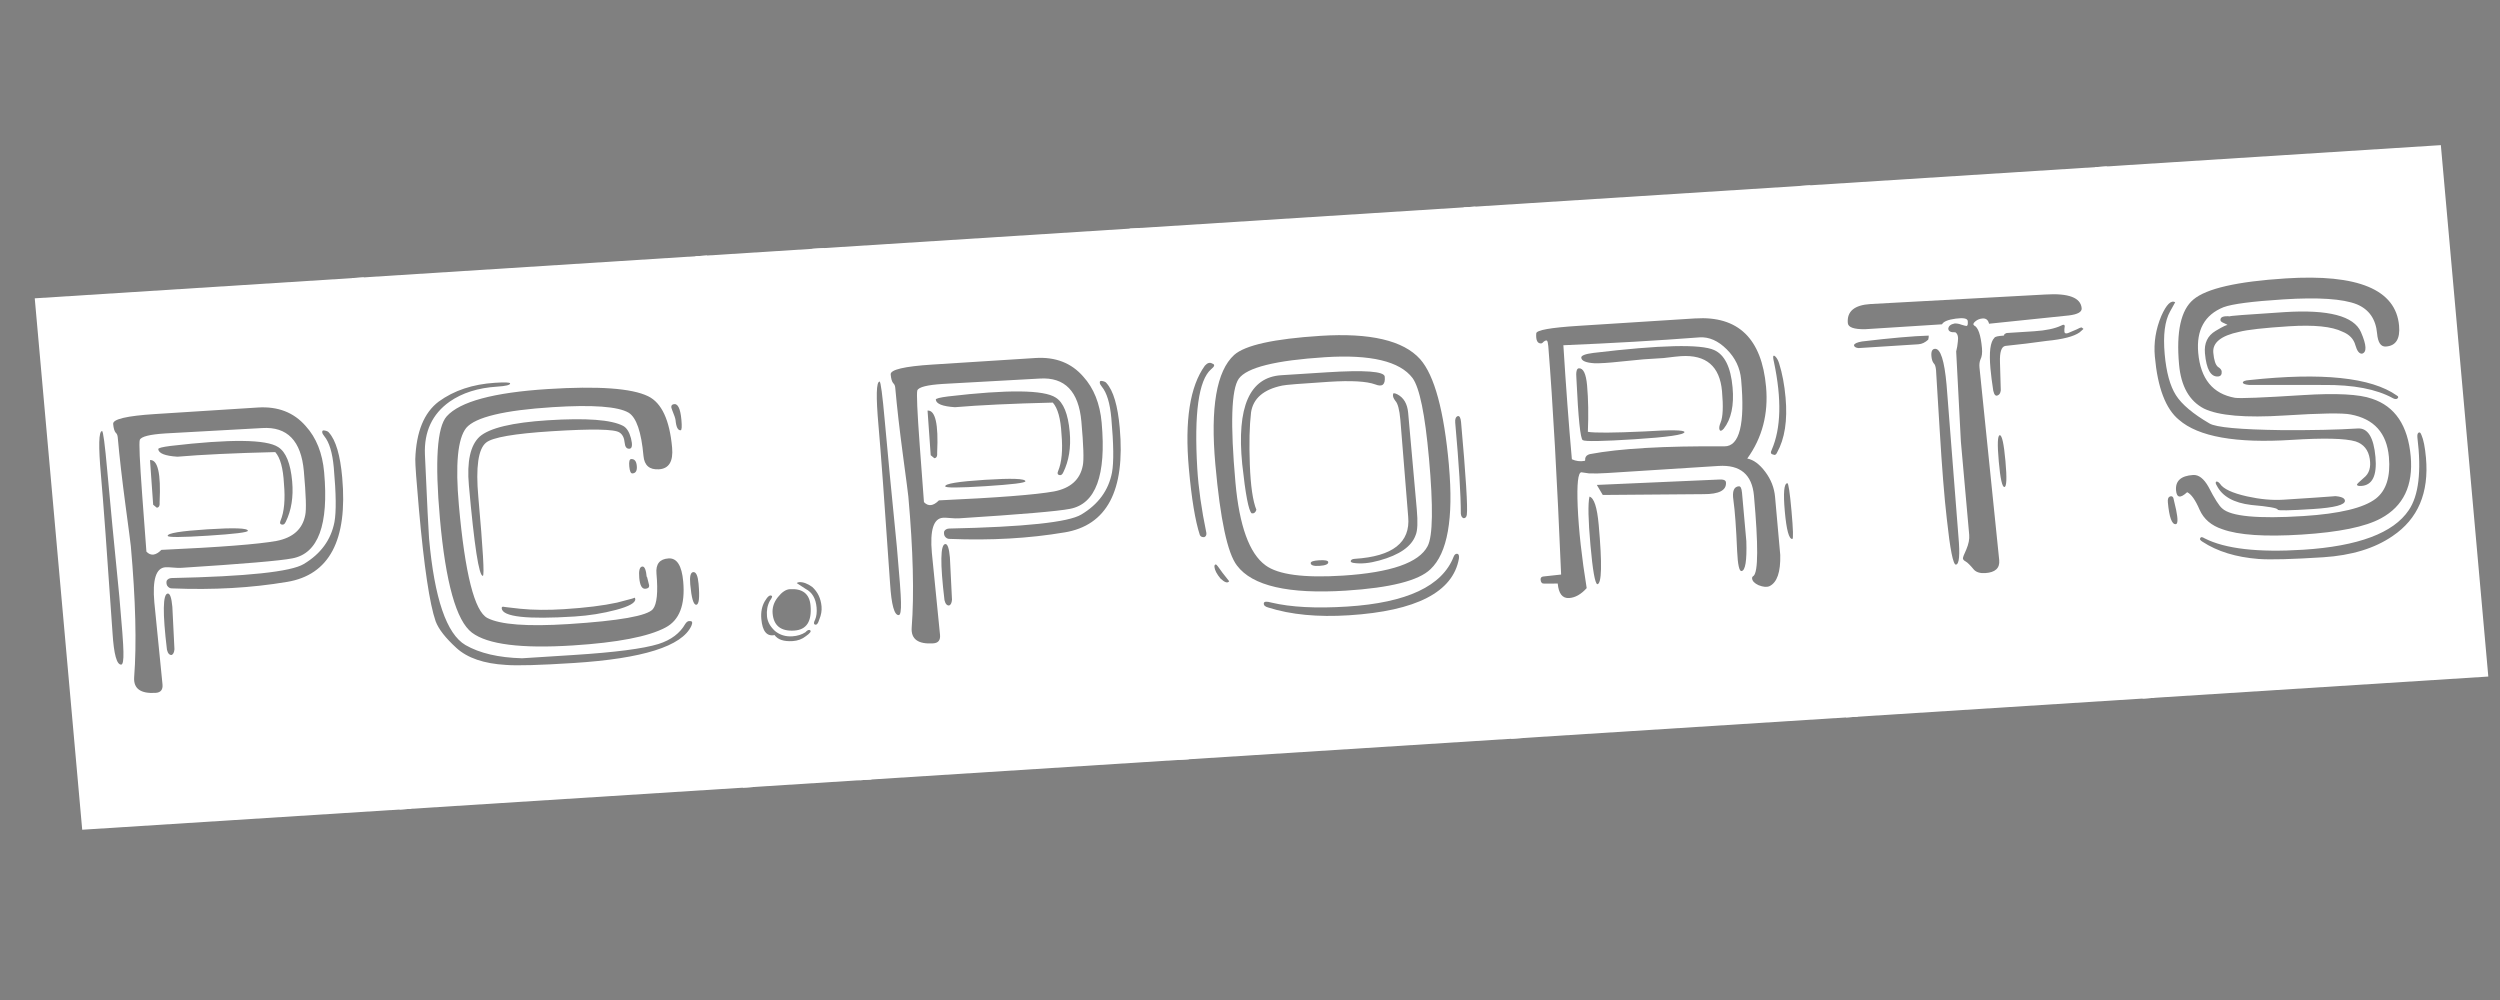 <?xml version="1.0" encoding="UTF-8" standalone="no"?>
<!-- Created with Inkscape (http://www.inkscape.org/) -->

<svg
   xmlns:dc="http://purl.org/dc/elements/1.1/"
   xmlns:cc="http://creativecommons.org/ns#"
   xmlns:rdf="http://www.w3.org/1999/02/22-rdf-syntax-ns#"
   xmlns:svg="http://www.w3.org/2000/svg"
   xmlns="http://www.w3.org/2000/svg"
   xmlns:sodipodi="http://sodipodi.sourceforge.net/DTD/sodipodi-0.dtd"
   xmlns:inkscape="http://www.inkscape.org/namespaces/inkscape"
   width="500"
   height="200"
   viewBox="0 0 132.292 52.917"
   version="1.1"
   id="svg8"
   sodipodi:docname="ports.svg"
   inkscape:version="0.92.5 (2060ec1f9f, 2020-04-08)">
  <rect x="0" y="0" width="132.292" height="52.917" fill="#808080" stroke="none"/>
  <defs
     id="defs2" />
  <sodipodi:namedview
     id="base"
     pagecolor="#ffffff"
     bordercolor="#666666"
     borderopacity="1.0"
     inkscape:pageopacity="0.0"
     inkscape:pageshadow="2"
     inkscape:zoom="1.53125"
     inkscape:cx="255.97378"
     inkscape:cy="108.24473"
     inkscape:document-units="mm"
     inkscape:current-layer="layer1"
     showgrid="false"
     units="px"
     inkscape:pagecheckerboard="true"
     inkscape:window-width="1366"
     inkscape:window-height="740"
     inkscape:window-x="0"
     inkscape:window-y="0"
     inkscape:window-maximized="1" />
  <g
     inkscape:label="Layer 1"
     inkscape:groupmode="layer"
     id="layer1"
     transform="translate(0,-244.083)">
    <flowRoot
       xml:space="preserve"
       id="flowRoot10"
       style="fill:black;stroke:none;stroke-opacity:1;stroke-width:1px;stroke-linejoin:miter;stroke-linecap:butt;fill-opacity:1;font-family:Dymo;font-style:normal;font-weight:normal;font-size:40px;line-height:125%;letter-spacing:0px;word-spacing:0px;-inkscape-font-specification:Dymo;font-stretch:normal;font-variant:normal;"><flowRegion
         id="flowRegion12"
         style="-inkscape-font-specification:Dymo;font-family:Dymo;font-weight:normal;font-style:normal;font-stretch:normal;font-variant:normal;"><rect
           id="rect14"
           width="69.224"
           height="121.469"
           x="12.408"
           y="37.388"
           style="-inkscape-font-specification:Dymo;font-family:Dymo;font-weight:normal;font-style:normal;font-stretch:normal;font-variant:normal;" /></flowRegion><flowPara
         id="flowPara16"></flowPara></flowRoot>    <g
       aria-label="pc.ports"
       transform="matrix(1.021,-0.065,0.087,0.974,0,0)"
       style="font-style:normal;font-weight:normal;font-size:18.036px;line-height:125%;font-family:sans-serif;letter-spacing:0px;word-spacing:0px;fill:#ffffff;fill-opacity:1;stroke:none;stroke-width:0.451px;stroke-linecap:butt;stroke-linejoin:miter;stroke-opacity:1;image-rendering:auto"
       id="text20">
      <path
         d="m -20.816,265.417 h 17.054 v 28.871 H -20.816 Z m 10.995,6.666 h -5.324 q -2.208,0 -2.208,0.39 0,0.346 0.087,0.476 0.087,0.087 0.087,0.26 0,1.602 0.087,3.679 0.087,2.034 0.087,2.251 0,4.372 -0.433,7.099 -0.13,0.909 1.039,0.909 0.39,0 0.39,-0.433 l -0.043,-4.458 q 0,-1.861 0.736,-1.861 0.13,0 0.39,0.043 0.26,0.043 0.433,0.043 4.805,0 5.757,-0.13 2.034,-0.26 2.034,-4.545 0,-1.558 -0.736,-2.554 -0.822,-1.169 -2.381,-1.169 z m -4.891,1.082 5.021,0.043 q 1.948,0 1.948,2.467 0,1.948 -0.13,2.381 -0.303,1.125 -1.602,1.299 -1.428,0.173 -5.973,0.087 -0.476,0.433 -0.779,0.043 l 0.043,-3.073 q 0.043,-2.77 0.13,-2.987 0.13,-0.26 1.342,-0.26 z m 5.584,8.441 q 3.333,-0.346 3.333,-5.454 0,-1.818 -0.476,-2.467 -0.043,-0.087 -0.216,-0.13 -0.13,-0.043 -0.13,0.087 0,0.087 0.087,0.216 0.346,0.519 0.346,1.731 0,2.121 -0.216,2.943 -0.39,1.428 -1.775,2.164 -1.039,0.563 -6.882,0.303 -0.173,0 -0.26,0.13 -0.043,0.13 0,0.26 0.087,0.173 0.26,0.173 3.16,0.346 5.93,0.043 z m -8.83,-8.787 q -0.26,0 -0.26,2.381 0,2.034 -0.13,8.571 -0.043,1.731 0.303,1.731 0.13,0 0.173,-0.693 0.043,-0.563 0.043,-2.987 -0.043,-4.372 -0.043,-6.839 0,-2.164 -0.087,-2.164 z m 9.047,5.541 q 0.519,-0.909 0.519,-2.164 0,-1.472 -0.563,-1.905 -0.866,-0.693 -5.541,-0.433 -0.649,0.043 -0.649,0.13 0,0.346 0.952,0.476 1.905,-0.043 5.064,0.087 0.346,0.476 0.303,1.731 0,1.299 -0.346,1.991 -0.087,0.173 0.043,0.216 0.13,0.043 0.216,-0.13 z m -4.069,0.13 q -2.078,0 -2.078,0.216 0,0.13 2.078,0.13 2.078,0 2.078,-0.13 0,-0.216 -2.078,-0.216 z m -2.64,-3.939 -0.043,2.424 q 0.087,0.087 0.173,0.173 0.173,0 0.173,-0.303 0.303,-2.294 -0.303,-2.294 z m 0.303,7.272 q -0.39,0 -0.303,3.03 0.043,0.303 0.216,0.303 0.13,-0.043 0.173,-0.303 0.043,-1.169 0.087,-2.294 0,-0.736 -0.173,-0.736 z"
         style="font-style:normal;font-variant:normal;font-weight:normal;font-stretch:normal;font-size:43.285px;font-family:Dymo;-inkscape-font-specification:Dymo;fill:#ffffff;stroke-width:0.451px"
         id="path374" />
      <path
         d="M -4.368,265.417 H 14.029 v 28.871 H -4.368 Z m 14.933,11.384 q 0.779,0 0.779,-1.125 0,-2.251 -0.996,-2.857 -1.212,-0.736 -5.151,-0.736 -4.199,0 -5.324,1.125 -0.822,0.822 -0.822,5.497 0,5.238 1.125,6.276 1.125,1.039 5.151,1.039 3.463,0 4.848,-0.649 1.125,-0.519 1.125,-2.424 0,-1.299 -0.649,-1.299 -0.693,0 -0.693,0.779 0,1.515 -0.346,1.905 -0.476,0.519 -4.415,0.519 -3.203,0 -4.155,-0.606 -0.952,-0.606 -0.952,-6.19 0,-3.333 0.736,-4.155 0.779,-0.822 4.545,-0.822 3.117,0 3.896,0.563 0.563,0.433 0.563,2.381 0,0.779 0.736,0.779 z m -7.272,-5.151 q 0,-0.087 -0.779,-0.087 -1.731,0 -2.987,0.822 -1.212,0.822 -1.472,3.03 -0.043,0.433 -0.043,2.727 0,4.675 0.346,6.103 0.173,0.649 0.952,1.515 0.779,0.866 2.467,1.082 0.866,0.13 3.506,0.13 5.367,0 6.233,-1.602 0.13,-0.26 -0.043,-0.26 -0.13,-0.043 -0.26,0.13 -0.476,0.736 -1.472,0.996 -1.212,0.303 -4.415,0.303 -2.467,0 -2.684,0 -1.818,-0.173 -2.857,-0.909 -1.385,-0.996 -1.385,-5.887 0,-0.433 0.173,-4.545 0.087,-1.861 1.515,-2.77 1.039,-0.649 2.511,-0.649 0.693,0 0.693,-0.13 z m 5.844,3.939 q 0.216,0 0.13,-0.563 -0.087,-0.519 -0.346,-0.693 -0.866,-0.563 -3.852,-0.563 -2.77,0 -3.593,0.649 -0.779,0.649 -0.779,2.597 0,4.935 0.303,4.935 0.13,0 0.13,-4.285 0,-2.424 0.649,-2.9 0.519,-0.39 3.42,-0.39 3.16,0 3.506,0.303 0.216,0.173 0.216,0.563 0,0.346 0.216,0.346 z m -7.315,8.181 q 0,0.693 3.723,0.693 1.125,0 2.164,-0.216 1.039,-0.216 1.039,-0.519 0,-0.087 -0.043,-0.087 0.216,0 -0.909,0.216 -1.082,0.173 -2.77,0.173 -1.255,0 -2.251,-0.173 -0.952,-0.173 -0.866,-0.173 -0.087,0 -0.087,0.087 z m 9.783,-10.432 q -0.173,0.043 -0.087,0.303 0.13,0.433 0.13,0.563 0,0.563 0.216,0.563 0.087,0 0.087,-0.563 0,-0.952 -0.346,-0.866 z m 0.476,9.783 q 0,-0.649 -0.216,-0.649 -0.216,0 -0.216,0.649 0,1.125 0.216,1.125 0.216,0 0.216,-1.125 z m -2.814,-1.125 q -0.216,0 -0.216,0.606 0,0.606 0.26,0.606 0.216,0 0.216,-0.173 -0.087,-0.649 -0.087,-0.433 0,-0.606 -0.173,-0.606 z m -0.087,-5.844 q -0.13,0 -0.13,0.39 0,0.39 0.13,0.39 0.26,0 0.26,-0.39 0,-0.39 -0.26,-0.39 z"
         style="font-style:normal;font-variant:normal;font-weight:normal;font-stretch:normal;font-size:43.285px;font-family:Dymo;-inkscape-font-specification:Dymo;fill:#ffffff;stroke-width:0.451px"
         id="path376" />
      <path
         d="m 20.089,265.417 v 28.871 h -6.666 v -28.871 z m -4.329,20.734 q 0.216,0.39 0.909,0.39 0.39,0 0.693,-0.216 0.346,-0.216 0.26,-0.303 -0.087,-0.087 -0.26,0.087 -0.303,0.173 -0.693,0.173 -0.519,0 -0.866,-0.346 -0.346,-0.39 -0.346,-0.822 0,-0.476 0.216,-0.822 0.173,-0.216 0.13,-0.26 -0.13,-0.13 -0.39,0.26 -0.26,0.39 -0.26,0.952 0,0.996 0.606,0.909 z m 1.039,-0.173 q 0.952,0 0.952,-1.299 0,-0.952 -0.996,-0.952 -0.303,0 -0.649,0.39 -0.346,0.39 -0.346,0.866 0,0.996 1.039,0.996 z m 1.082,-0.26 q 0.13,0.087 0.26,-0.26 0.173,-0.346 0.173,-0.693 0,-0.649 -0.39,-1.082 -0.346,-0.303 -0.649,-0.303 -0.087,0 -0.13,0.043 0,0 0.433,0.346 0.476,0.303 0.476,1.039 0,0.39 -0.13,0.649 -0.13,0.216 -0.043,0.26 z"
         style="font-style:normal;font-variant:normal;font-weight:normal;font-stretch:normal;font-size:43.285px;font-family:Dymo;-inkscape-font-specification:Dymo;fill:#ffffff;stroke-width:0.451px"
         id="path378" />
      <path
         d="m 19.483,265.417 h 17.054 v 28.871 H 19.483 Z m 10.995,6.666 H 25.153 q -2.208,0 -2.208,0.39 0,0.346 0.087,0.476 0.087,0.087 0.087,0.26 0,1.602 0.087,3.679 0.087,2.034 0.087,2.251 0,4.372 -0.433,7.099 -0.13,0.909 1.039,0.909 0.39,0 0.39,-0.433 l -0.043,-4.458 q 0,-1.861 0.736,-1.861 0.13,0 0.39,0.043 0.26,0.043 0.433,0.043 4.805,0 5.757,-0.13 2.034,-0.26 2.034,-4.545 0,-1.558 -0.736,-2.554 -0.822,-1.169 -2.381,-1.169 z m -4.891,1.082 5.021,0.043 q 1.948,0 1.948,2.467 0,1.948 -0.13,2.381 -0.303,1.125 -1.602,1.299 -1.428,0.173 -5.973,0.087 -0.476,0.433 -0.779,0.043 l 0.043,-3.073 q 0.043,-2.77 0.13,-2.987 0.13,-0.26 1.342,-0.26 z m 5.584,8.441 q 3.333,-0.346 3.333,-5.454 0,-1.818 -0.476,-2.467 -0.043,-0.087 -0.216,-0.13 -0.13,-0.043 -0.13,0.087 0,0.087 0.087,0.216 0.346,0.519 0.346,1.731 0,2.121 -0.216,2.943 -0.39,1.428 -1.775,2.164 -1.039,0.563 -6.882,0.303 -0.173,0 -0.26,0.13 -0.043,0.13 0,0.26 0.087,0.173 0.26,0.173 3.16,0.346 5.93,0.043 z m -8.83,-8.787 q -0.26,0 -0.26,2.381 0,2.034 -0.13,8.571 -0.043,1.731 0.303,1.731 0.13,0 0.173,-0.693 0.043,-0.563 0.043,-2.987 -0.043,-4.372 -0.043,-6.839 0,-2.164 -0.087,-2.164 z m 9.047,5.541 q 0.519,-0.909 0.519,-2.164 0,-1.472 -0.563,-1.905 -0.866,-0.693 -5.541,-0.433 -0.649,0.043 -0.649,0.13 0,0.346 0.952,0.476 1.905,-0.043 5.064,0.087 0.346,0.476 0.303,1.731 0,1.299 -0.346,1.991 -0.087,0.173 0.043,0.216 0.13,0.043 0.216,-0.13 z m -4.069,0.13 q -2.078,0 -2.078,0.216 0,0.13 2.078,0.13 2.078,0 2.078,-0.13 0,-0.216 -2.078,-0.216 z m -2.64,-3.939 -0.043,2.424 q 0.087,0.087 0.173,0.173 0.173,0 0.173,-0.303 0.303,-2.294 -0.303,-2.294 z m 0.303,7.272 q -0.39,0 -0.303,3.03 0.043,0.303 0.216,0.303 0.13,-0.043 0.173,-0.303 0.043,-1.169 0.087,-2.294 0,-0.736 -0.173,-0.736 z"
         style="font-style:normal;font-variant:normal;font-weight:normal;font-stretch:normal;font-size:43.285px;font-family:Dymo;-inkscape-font-specification:Dymo;fill:#ffffff;stroke-width:0.451px"
         id="path380" />
      <path
         d="m 35.931,265.417 h 17.92 v 28.871 H 35.931 Z m 15.366,13.895 q 0,-4.458 -0.996,-5.844 -1.169,-1.602 -5.021,-1.602 -3.636,0 -4.545,0.736 -1.472,1.212 -1.472,5.844 0,4.502 0.649,5.541 1.039,1.731 5.497,1.731 3.463,0 4.458,-0.866 1.428,-1.212 1.428,-5.541 z m -0.996,-0.476 q 0,3.982 -0.476,4.761 -0.779,1.299 -4.502,1.299 -3.03,0 -3.939,-0.822 -1.169,-1.039 -1.169,-4.588 0,-4.761 0.649,-5.584 0.693,-0.866 4.545,-0.866 3.549,0 4.415,1.428 0.476,0.822 0.476,4.372 z m -4.891,-4.978 h -2.337 q -2.467,0 -2.424,4.675 0.043,2.467 0.26,2.684 0.173,0.043 0.26,-0.173 -0.216,-0.736 -0.13,-2.467 0.087,-1.731 0.303,-2.814 0.26,-1.125 1.731,-1.342 0.216,-0.043 2.424,-0.043 1.731,0 2.381,0.303 0.519,0.26 0.519,-0.39 0,-0.433 -2.987,-0.433 z m 3.549,1.428 q -0.216,-0.13 -0.216,0 -0.043,0.13 0.087,0.346 0.173,0.216 0.173,1.039 l -0.043,5.281 q 0,2.078 -2.943,2.078 -0.173,0 -0.216,0.087 -0.043,0.087 0.13,0.13 0.563,0.13 1.342,-0.043 1.602,-0.346 1.991,-1.255 0.173,-0.346 0.173,-1.385 v -5.238 q 0,-0.736 -0.476,-1.039 z m -7.445,10.821 q -0.346,-0.13 -0.39,0 -0.043,0.173 0.216,0.26 1.688,0.693 4.112,0.693 5.238,0 5.93,-2.684 0.043,-0.216 -0.043,-0.26 -0.13,-0.043 -0.216,0.13 -1.082,2.337 -5.714,2.337 -2.424,0 -3.896,-0.476 z M 38.139,282.211 q 0.043,0.13 0.216,0.13 0.13,-0.043 0.13,-0.216 -0.216,-1.948 -0.173,-3.506 0.13,-4.502 1.169,-5.324 0.303,-0.216 0.087,-0.303 -0.173,-0.13 -0.39,0.087 -1.299,1.602 -1.299,5.497 0,2.467 0.26,3.636 z m 13.981,-5.194 q 0,-0.346 -0.13,-0.346 -0.173,0.043 -0.173,0.346 0,3.42 -0.13,4.935 0,0.216 0.13,0.26 0.13,0 0.173,-0.173 0.13,-0.606 0.13,-5.021 z m -7.965,6.969 q -0.433,0 -0.433,0.13 0,0.173 0.433,0.173 0.476,0 0.476,-0.173 0,-0.13 -0.476,-0.13 z m -5.324,-0.13 q -0.087,0 -0.087,0.13 0,0.26 0.26,0.649 0.303,0.346 0.433,0.173 0,0 -0.303,-0.476 -0.26,-0.476 -0.303,-0.476 z"
         style="font-style:normal;font-variant:normal;font-weight:normal;font-stretch:normal;font-size:43.285px;font-family:Dymo;-inkscape-font-specification:Dymo;fill:#ffffff;stroke-width:0.451px"
         id="path382" />
      <path
         d="m 53.245,265.417 h 17.963 v 28.871 H 53.245 Z m 11.427,6.796 h -6.06 q -2.164,0 -2.208,0.26 -0.087,0.563 0.216,0.563 0.043,0 0.13,-0.087 0.13,-0.087 0.173,-0.043 0.043,0.043 0.043,0.303 -0.043,4.675 -0.39,12.38 l -0.909,0.043 q -0.173,0 -0.173,0.173 0,0.216 0.173,0.216 l 0.693,0.043 q 0,0.822 0.519,0.822 0.476,0 0.952,-0.476 -0.173,-2.511 -0.087,-4.458 0.087,-1.818 0.346,-1.818 0,0 0.39,0.087 0.39,0.043 0.952,0.043 h 5.757 q 1.688,0 1.688,1.731 0,4.026 -0.39,4.329 -0.087,0.043 -0.087,0.13 0,0.216 0.303,0.39 0.346,0.173 0.563,0.087 0.606,-0.26 0.693,-1.645 0,-0.043 0,-3.16 0,-0.736 -0.39,-1.385 -0.39,-0.649 -0.866,-0.779 1.299,-1.602 1.299,-3.809 0,-3.939 -3.333,-3.939 z m -6.926,0.996 q 3.766,0.087 7.056,0.043 0.736,0 1.342,0.736 0.606,0.736 0.606,1.688 0,3.636 -1.169,3.549 -4.632,-0.346 -6.969,-0.043 -0.216,0.043 -0.26,0.216 0,0.13 -0.043,0.13 -0.346,0.043 -0.649,-0.13 0,-2.814 0.087,-6.19 z m 7.878,5.064 q 0.649,-0.736 0.649,-2.208 0,-1.645 -0.779,-2.078 -0.996,-0.563 -6.233,-0.26 -0.649,0.043 -0.649,0.216 0,0.26 0.649,0.346 0.433,0.043 1.342,0 1.082,-0.043 1.212,-0.043 0.39,0 1.039,0 0.693,-0.043 0.909,-0.043 1.948,0 1.948,2.034 0,1.255 -0.216,1.688 -0.13,0.26 -0.087,0.39 0.043,0.13 0.216,-0.043 z m -7.359,-3.203 q -0.13,3.203 0.043,3.333 0.173,0.13 2.684,0.13 2.554,0 2.597,-0.216 0,-0.173 -2.078,-0.173 -2.381,-0.043 -2.9,-0.173 0.173,-1.385 0.173,-2.511 0,-0.952 -0.346,-0.952 -0.173,0 -0.173,0.563 z m 0.563,5.8 0.26,0.563 5.194,0.303 q 1.212,0.087 1.212,-0.563 0,-0.173 -0.346,-0.173 z m -2.814,-7.921 q 0.13,0 0.13,9.263 0,2.857 -0.26,2.857 -0.216,0 -0.216,-3.852 0,-8.268 0.346,-8.268 z m 2.381,8.527 q -0.173,0.563 -0.173,2.64 0,2.034 0.173,2.121 0.346,0 0.346,-3.203 0,-1.428 -0.346,-1.558 z m 7.878,0.303 q 0,-0.346 -0.13,-0.346 -0.39,0 -0.346,0.736 0.043,0.866 -0.043,2.77 -0.043,1.082 0.13,1.082 0.303,0 0.39,-1.602 0,-1.342 0,-2.64 z m 1.991,-2.034 q 0.693,-1.082 0.693,-2.943 0,-1.039 -0.173,-1.861 -0.043,-0.216 -0.13,-0.346 -0.087,-0.13 -0.13,-0.087 -0.043,0.043 0,0.346 0.346,3.03 -0.519,4.718 -0.13,0.216 0.043,0.26 0.13,0.087 0.216,-0.087 z m 0.39,1.688 q -0.26,0 -0.26,1.515 0,1.515 0.26,1.515 0.087,0 0.087,-1.515 0,-1.515 -0.087,-1.515 z"
         style="font-style:normal;font-variant:normal;font-weight:normal;font-stretch:normal;font-size:43.285px;font-family:Dymo;-inkscape-font-specification:Dymo;fill:#ffffff;stroke-width:0.451px"
         id="path384" />
      <path
         d="m 70.603,265.417 h 15.972 v 28.871 H 70.603 Z m 9.177,8.094 q 2.078,-0.087 4.155,-0.173 0.693,-0.043 0.693,-0.346 0,-0.866 -1.818,-0.866 l -9.047,-0.087 q -1.255,0 -1.255,0.952 0,0.346 0.866,0.39 0.303,0 3.982,0 0.13,-0.216 0.736,-0.26 0.606,-0.043 0.606,0.173 0,0.26 -0.087,0.26 -0.043,0 -0.26,-0.087 -0.173,-0.087 -0.346,-0.087 -0.303,0.043 -0.346,0.26 0,0.216 0.346,0.216 0.173,0.13 0.087,0.519 -0.043,0.26 -0.13,0.519 l -0.173,4.891 v 5.064 q 0,0.346 -0.216,0.779 -0.216,0.39 -0.216,0.476 0,0.087 0.13,0.173 0.13,0.087 0.39,0.476 0.173,0.216 0.563,0.216 0.779,0 0.779,-0.649 l -0.13,-10.475 q 0,-0.26 0.087,-0.433 0.13,-0.216 0.13,-0.606 0,-1.082 -0.303,-1.255 -0.087,-0.087 0.087,-0.216 0.173,-0.13 0.39,-0.13 0.26,0 0.303,0.303 z m -2.814,12.899 q 0.26,0 0.26,-1.515 l 0.087,-8.224 q 0,-1.991 -0.433,-1.991 -0.216,0 -0.216,0.39 0,0.26 0.087,0.39 0.087,0.087 0.087,0.39 0,-0.087 -0.087,3.203 -0.087,3.117 -0.043,4.848 0.043,2.511 0.26,2.511 z m 2.727,-9.263 q 0.043,0.346 0.216,0.26 0.13,-0.043 0.173,-0.26 0.043,-0.736 0.087,-1.515 0.043,-0.822 0.346,-0.866 1.082,-0.043 2.164,-0.13 1.255,-0.043 1.731,-0.346 0.173,-0.13 0.216,-0.173 -0.043,-0.043 -0.087,-0.087 -0.087,0 -0.26,0.087 -0.13,0.043 -0.476,0.173 -0.173,0.043 -0.173,-0.087 0,-0.13 0.043,-0.303 0,-0.13 -0.173,-0.043 -0.519,0.216 -1.428,0.216 -1.212,0 -1.428,0 -0.13,0.043 -0.13,0.087 0,0.043 -0.043,0.043 -0.433,0 -0.476,0.087 -0.346,0.303 -0.346,1.645 0,0.519 0.043,1.212 z m -3.636,-2.77 q 0.26,0 0.519,-0.216 0.043,-0.13 0.043,-0.216 -1.212,-0.043 -3.463,0.087 -0.39,0.043 -0.433,0.173 0,0.13 0.216,0.173 0,0 3.117,0 z m 3.766,5.194 q -0.173,0 -0.173,1.428 0,1.385 0.173,1.385 0.173,0 0.173,-1.385 0,-1.428 -0.173,-1.428 z"
         style="font-style:normal;font-variant:normal;font-weight:normal;font-stretch:normal;font-size:43.285px;font-family:Dymo;-inkscape-font-specification:Dymo;fill:#ffffff;stroke-width:0.451px"
         id="path386" />
      <path
         d="m 85.969,265.417 h 17.92 v 28.871 H 85.969 Z m 9.306,6.666 q -3.766,0 -4.848,0.822 -1.039,0.779 -1.039,3.463 0,1.775 1.082,2.467 1.082,0.649 4.112,0.649 2.814,0 3.42,0.173 1.775,0.476 1.775,2.424 0,1.602 -0.866,2.208 -0.996,0.693 -3.809,0.693 -3.549,0 -4.155,-0.693 -0.216,-0.216 -0.606,-1.212 -0.303,-0.693 -0.736,-0.693 -0.952,0 -0.952,0.779 0,0.606 0.563,0.13 0.303,0.173 0.563,0.996 0.26,0.779 1.082,1.125 1.212,0.563 4.069,0.563 2.9,0 4.155,-0.606 1.818,-0.866 1.818,-3.246 0,-2.511 -1.731,-3.246 -0.952,-0.433 -3.549,-0.433 -3.117,0 -3.506,-0.087 -1.688,-0.433 -1.688,-2.554 0,-1.861 1.515,-2.381 0.693,-0.216 3.117,-0.216 2.727,0 3.766,0.519 0.909,0.476 0.909,1.645 0,0.736 0.39,0.736 0.779,0 0.779,-1.082 0,-2.943 -5.627,-2.943 z m -5.8,0.909 q -0.303,-0.216 -0.779,0.693 -0.519,1.039 -0.519,2.164 0,2.554 0.952,3.506 1.385,1.472 5.714,1.472 2.511,0 3.29,0.303 0.606,0.26 0.649,0.996 0.043,0.693 -0.39,0.996 -0.39,0.303 -0.39,0.346 0,0.087 0.216,0.087 0.866,0 0.866,-1.515 0,-1.602 -0.779,-1.602 -1.558,0 -3.939,-0.173 -3.203,-0.26 -3.679,-0.606 -1.212,-0.866 -1.602,-1.645 -0.39,-0.779 -0.39,-2.251 0,-1.558 0.476,-2.294 0.303,-0.476 0.303,-0.476 z m 12.077,8.008 q -0.043,-0.173 -0.13,-0.13 -0.087,0.043 -0.087,0.26 0.087,2.77 -0.779,3.896 -1.342,1.775 -5.627,1.775 -3.506,0 -5.021,-0.952 -0.173,-0.13 -0.216,-0.043 -0.087,0.087 0.087,0.216 1.082,0.866 2.814,1.125 0.909,0.13 3.333,0.13 2.208,0 3.679,-0.909 2.078,-1.255 2.078,-4.112 0,-0.866 -0.13,-1.255 z m -7.402,3.03 q -0.866,0 -1.861,-0.303 -1.125,-0.346 -1.342,-0.779 -0.087,-0.13 -0.173,-0.13 -0.087,0.043 0,0.216 0.346,0.909 1.688,1.169 1.342,0.216 1.342,0.346 0,0.087 1.818,0.087 1.688,0 1.688,-0.346 0,-0.26 -0.779,-0.303 1.558,0.043 -2.381,0.043 z m -1.255,-6.32 q 1.948,0.13 3.852,0.26 2.294,0.13 3.506,0.952 0.13,0.087 0.216,0.043 0.13,-0.087 0,-0.173 -1.861,-1.602 -7.532,-1.342 -0.346,0 -0.346,0.13 0.043,0.087 0.303,0.13 z m -2.121,-1.861 q 0,1.299 0.563,1.299 0.216,0 0.216,-0.26 0,-0.13 -0.173,-0.26 -0.173,-0.173 -0.173,-0.779 0,-0.822 1.428,-1.039 0.649,-0.13 2.597,-0.13 1.948,0 2.727,0.476 0.519,0.26 0.606,0.779 0.087,0.476 0.303,0.476 0.39,-0.087 0.043,-1.169 -0.433,-1.342 -3.852,-1.342 -3.03,0 -2.814,0.043 -0.519,-0.087 -0.519,0.173 0,0.087 0.173,0.173 0.173,0.087 0.173,0.13 0,-0.087 -0.649,0.26 -0.649,0.346 -0.649,1.169 z m -2.294,7.705 q -0.043,-0.13 -0.173,-0.087 -0.13,0.043 -0.13,0.303 0,1.212 0.303,1.212 0.173,0 0.087,-0.779 z"
         style="font-style:normal;font-variant:normal;font-weight:normal;font-stretch:normal;font-size:43.285px;font-family:Dymo;-inkscape-font-specification:Dymo;fill:#ffffff;stroke-width:0.451px"
         id="path388" />
    </g>
  </g>
</svg>
